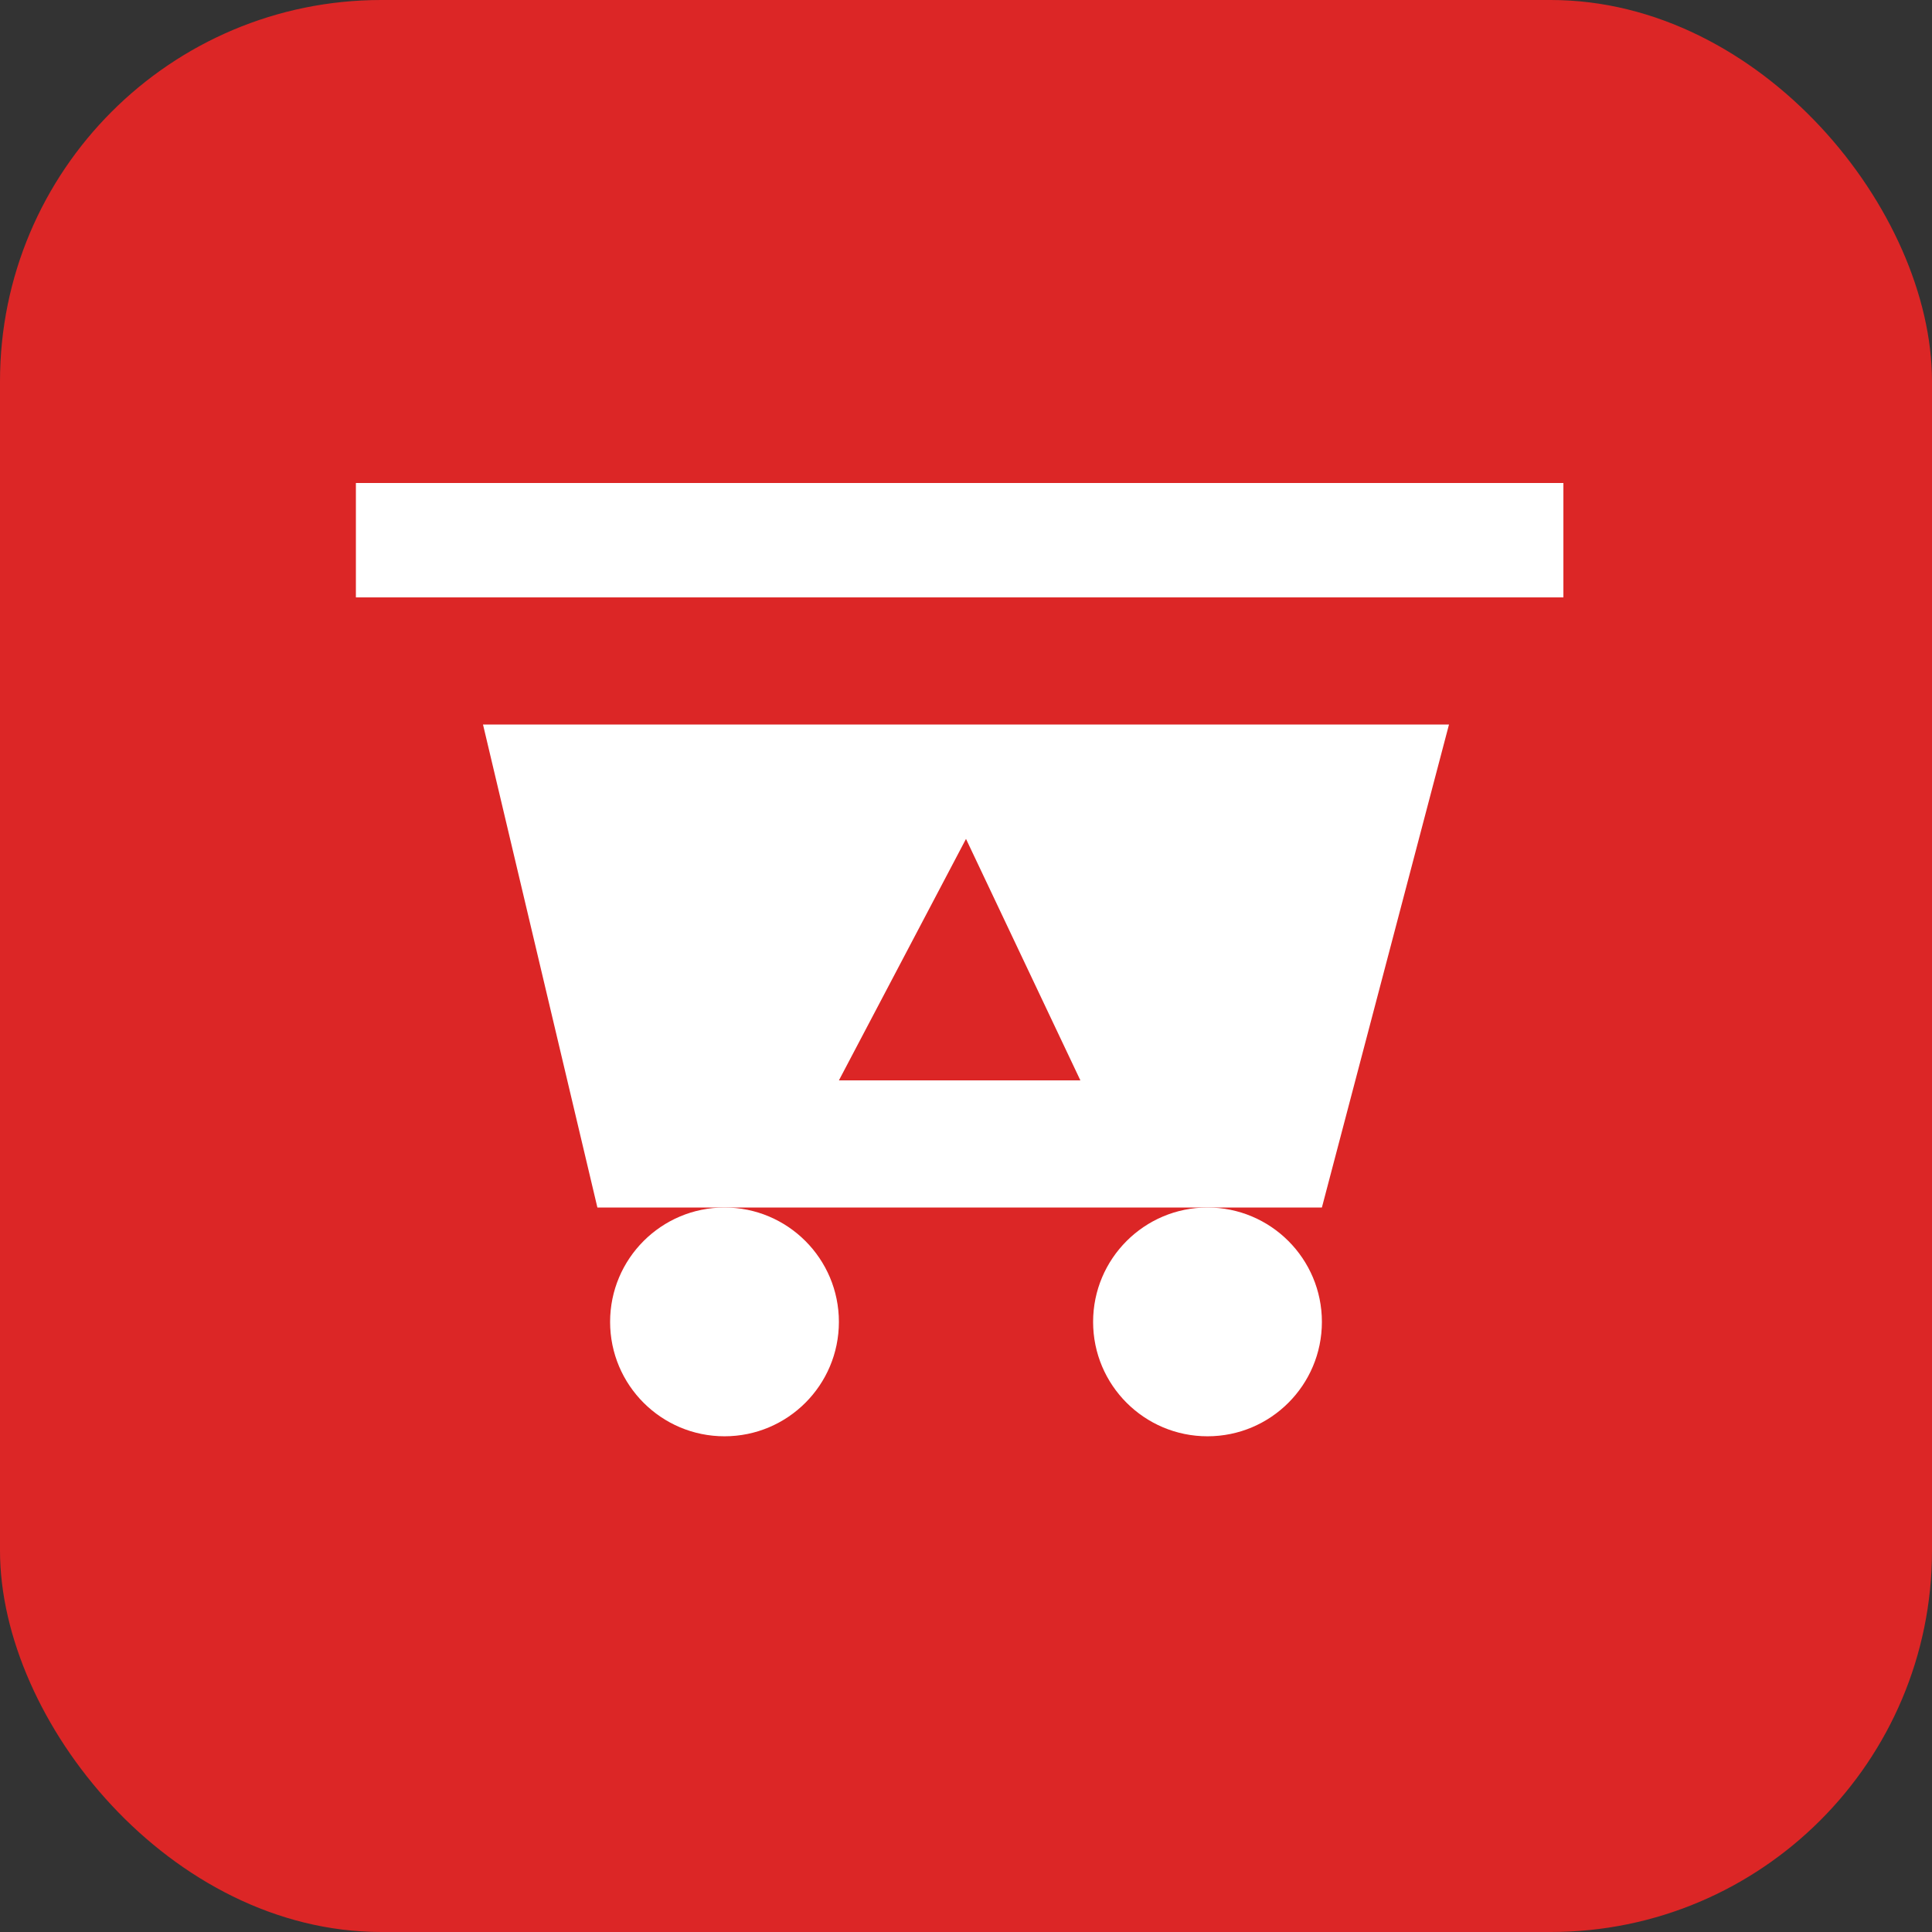 <svg width="152" height="152" viewBox="0 0 152 152" fill="none" xmlns="http://www.w3.org/2000/svg">
<rect x="0" y="0" width="152" height="152" fill="#333333" stroke="none"/>
<rect width="152" height="152" rx="30" fill="#dc2626"/>
<path d="M38 57H114L104 95H47L38 57Z" fill="white"/>
<path d="M28 38H123V47H28V38Z" fill="white"/>
<circle cx="57" cy="104" r="9" fill="white"/>
<circle cx="95" cy="104" r="9" fill="white"/>
<path d="M76 66L66 85H85L76 66Z" fill="#dc2626"/>
</svg>
